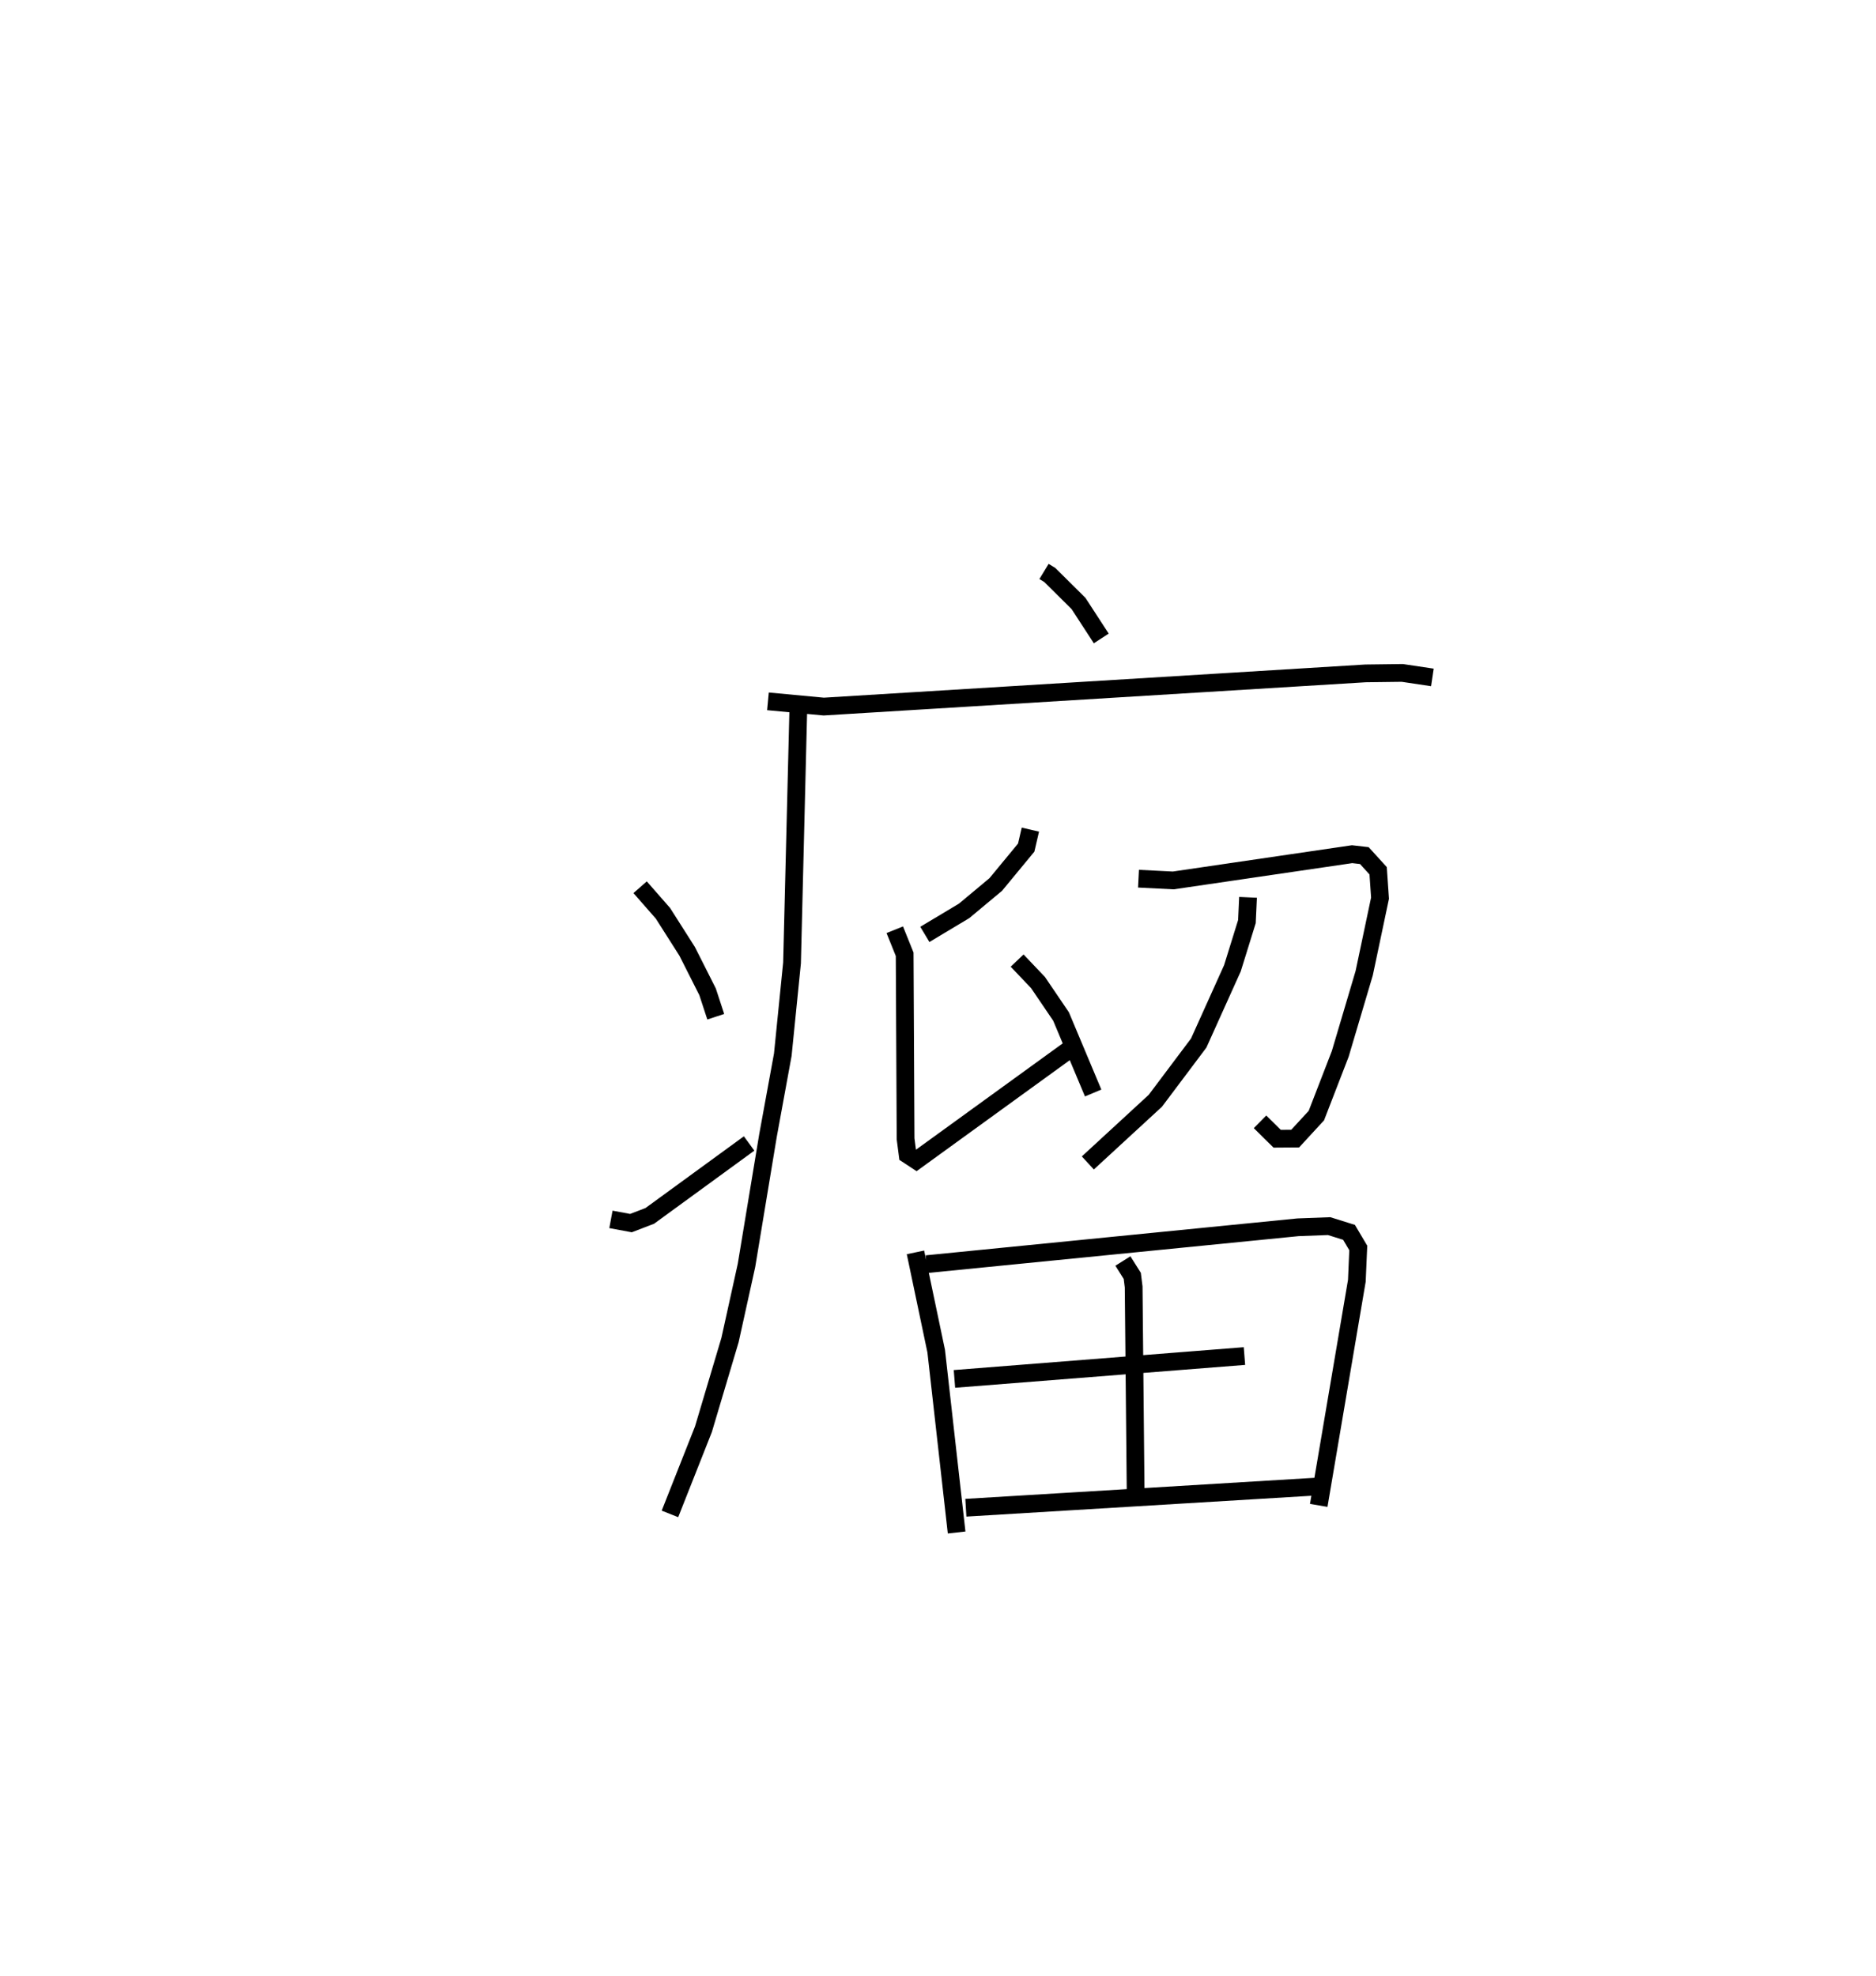 <?xml version="1.0" encoding="utf-8" ?>
<svg baseProfile="full" height="111.354" version="1.1" width="105.722" xmlns="http://www.w3.org/2000/svg" xmlns:ev="http://www.w3.org/2001/xml-events" xmlns:xlink="http://www.w3.org/1999/xlink"><defs /><rect fill="white" height="111.354" width="105.722" x="0" y="0" /><path d="M25,25 m0.0,0.0 m33.835,7.201 l0.323,0.196 1.621,1.607 l1.283,1.972 m-18.784,3.544 l3.145,0.295 30.532,-1.87 l2.071,-0.026 1.696,0.253 m-35.733,1.788 l-0.354,14.298 -0.52,5.17 l-0.834,4.556 -1.213,7.324 l-0.928,4.203 -1.497,5.023 l-1.888,4.774 m-1.681,-35.313 l1.287,1.469 1.365,2.146 l1.149,2.275 0.461,1.407 m-5.907,11.419 l1.129,0.21 1.061,-0.407 l5.597,-4.08 m15.851,-17.685 l-0.235,1.013 -1.718,2.08 l-1.781,1.485 -2.213,1.326 m-1.695,-0.263 l0.557,1.383 0.052,10.399 l0.116,0.894 0.49,0.322 l8.882,-6.436 m-3.202,-4.824 l1.178,1.239 1.297,1.911 l1.81,4.312 m2.555,-12.077 l1.958,0.099 10.079,-1.479 l0.69,0.079 0.778,0.855 l0.106,1.544 -0.892,4.227 l-1.35,4.548 -1.345,3.476 l-1.194,1.297 -1.017,0.007 l-0.964,-0.952 m-0.676,-12.65 l-0.063,1.367 -0.817,2.63 l-1.9,4.214 -2.443,3.252 l-3.805,3.504 m-9.714,5.04 l1.169,5.567 1.15,10.217 m-1.694,-15.12 l20.931,-2.078 1.756,-0.066 l1.121,0.351 0.521,0.88 l-0.08,1.849 -2.148,12.657 m-11.036,-13.771 l0.528,0.838 0.078,0.623 l0.112,11.592 m-10.211,-6.409 l16.343,-1.288 m-15.7,8.547 l19.986,-1.206 " fill="none" stroke="black" stroke-width="1" /></svg>